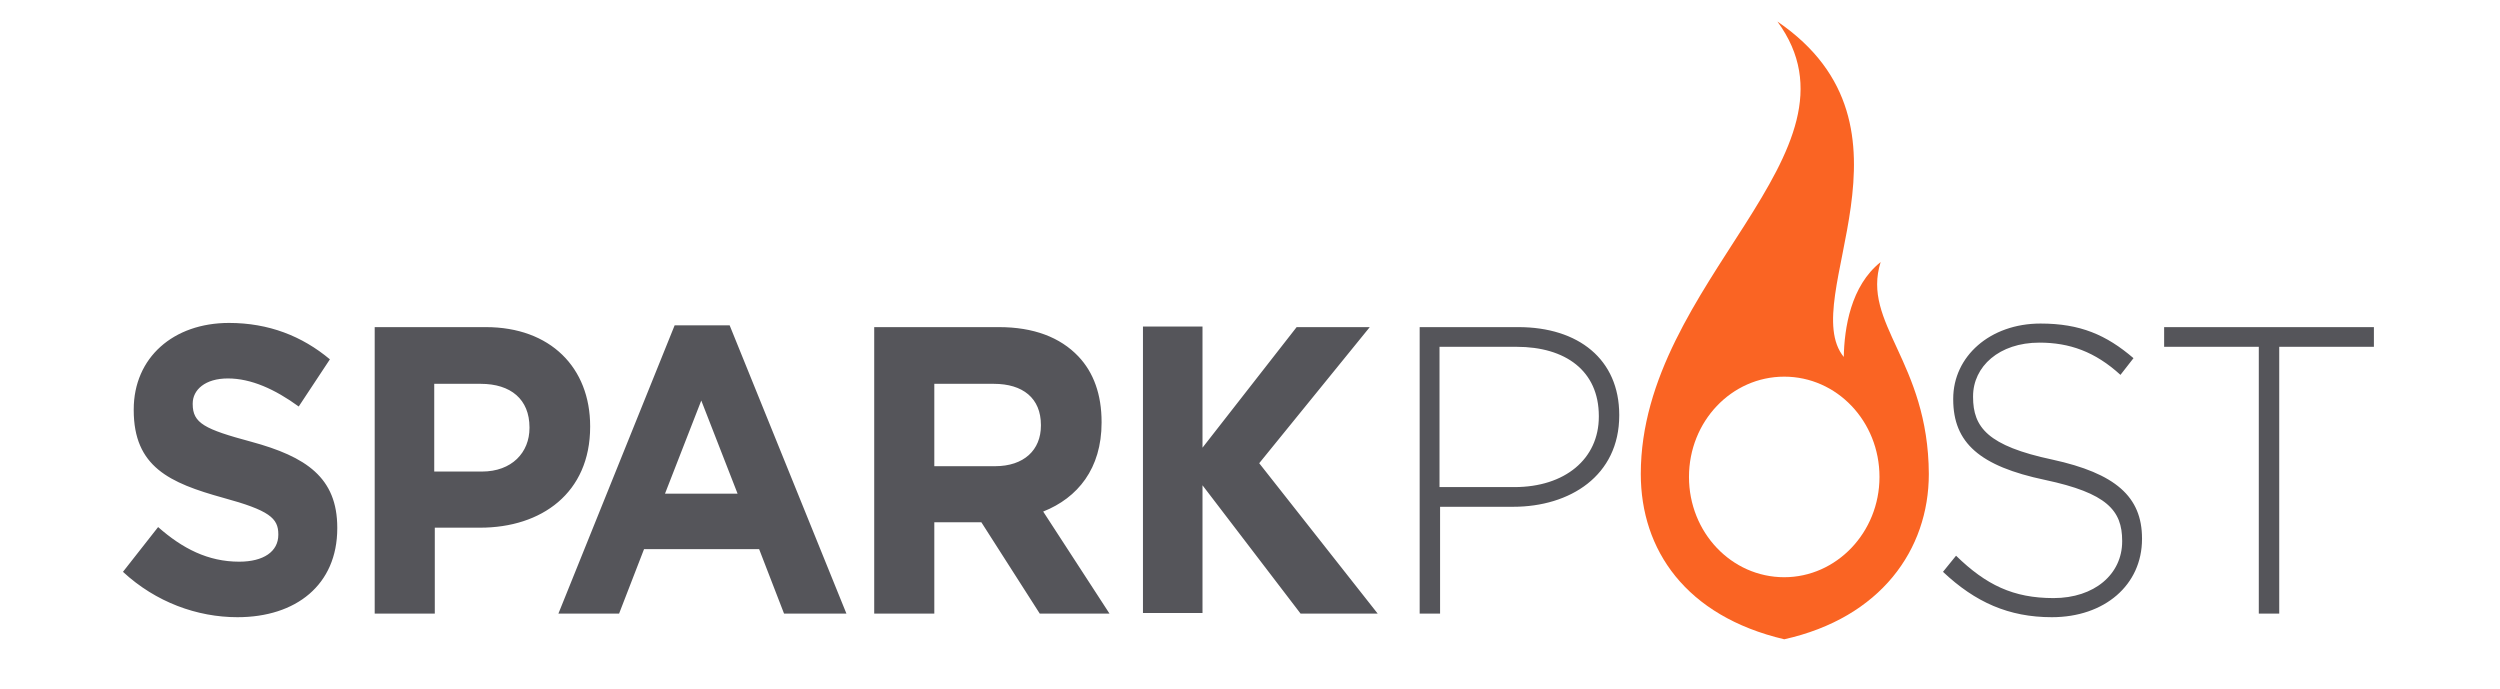 <svg width="98" height="27" viewBox="0 0 98 27" fill="none" xmlns="http://www.w3.org/2000/svg">
<path d="M4.82 22.416L6.198 20.661C7.154 21.503 8.154 22.018 9.376 22.018C10.332 22.018 10.91 21.62 10.91 20.965V20.942C10.91 20.31 10.554 20.006 8.754 19.515C6.642 18.93 5.242 18.298 5.242 16.075V16.052C5.242 14.016 6.798 12.659 8.976 12.659C10.532 12.659 11.843 13.174 12.932 14.086L11.71 15.935C10.776 15.256 9.843 14.835 8.932 14.835C8.043 14.835 7.554 15.28 7.554 15.818V15.841C7.554 16.59 8.02 16.824 9.843 17.315C11.999 17.9 13.221 18.719 13.221 20.685V20.708C13.221 22.931 11.599 24.194 9.309 24.194C7.731 24.194 6.109 23.609 4.82 22.416ZM14.688 12.823H19.044C21.578 12.823 23.134 14.414 23.134 16.707V16.73C23.134 19.328 21.223 20.685 18.822 20.685H17.044V24.054H14.688V12.823ZM18.889 18.485C20.067 18.485 20.756 17.736 20.756 16.777V16.754C20.756 15.654 20.023 15.046 18.845 15.046H17.022V18.485H18.889ZM26.446 12.753H28.602L33.18 24.054H30.735L29.758 21.527H25.246L24.268 24.054H21.889L26.446 12.753ZM28.913 19.351L27.49 15.701L26.068 19.351H28.913ZM34.292 12.823H39.159C40.515 12.823 41.559 13.221 42.271 13.97C42.871 14.601 43.182 15.467 43.182 16.543V16.567C43.182 18.368 42.248 19.515 40.893 20.053L43.493 24.054H40.759L38.47 20.474H36.625V24.054H34.269V12.823H34.292ZM39.004 18.275C40.137 18.275 40.804 17.643 40.804 16.684V16.66C40.804 15.607 40.093 15.046 38.959 15.046H36.625V18.275H39.004ZM55.651 12.823H59.518C61.874 12.823 63.474 14.086 63.474 16.262V16.286C63.474 18.649 61.541 19.866 59.318 19.866H56.451V24.054H55.651V12.823ZM59.363 19.094C61.341 19.094 62.674 17.994 62.674 16.333V16.309C62.674 14.531 61.363 13.595 59.452 13.595H56.429V19.094H59.363ZM76.165 22.416L76.677 21.784C77.855 22.931 78.921 23.445 80.5 23.445C82.1 23.445 83.189 22.51 83.189 21.223V21.199C83.189 20.006 82.589 19.328 80.166 18.813C77.61 18.275 76.566 17.362 76.566 15.654V15.631C76.566 13.97 78.01 12.683 79.988 12.683C81.544 12.683 82.567 13.127 83.633 14.04L83.122 14.695C82.122 13.782 81.122 13.431 79.944 13.431C78.366 13.431 77.344 14.367 77.344 15.537V15.561C77.344 16.754 77.921 17.479 80.455 18.017C82.922 18.555 83.967 19.468 83.967 21.106V21.129C83.967 22.931 82.5 24.194 80.433 24.194C78.744 24.194 77.432 23.609 76.165 22.416ZM88.545 13.595H84.834V12.823H93.057V13.595H89.346V24.054H88.545V13.595ZM47.138 17.549L50.828 12.823H53.695L49.361 18.158L54.006 24.054H50.983L47.138 19.023V24.03H44.804V12.8H47.138V17.549Z" fill="#55555A"/>
<path d="M73.721 10.273C72.543 11.209 72.298 12.87 72.276 13.993C70.409 11.7 75.743 4.985 69.675 0.844C73.431 5.968 64.319 11.022 64.319 18.579C64.319 21.55 66.075 24.148 69.942 25.06C73.721 24.218 75.61 21.55 75.61 18.579C75.588 14.157 72.965 12.683 73.721 10.273ZM69.942 22.627C67.875 22.627 66.208 20.872 66.208 18.696C66.208 16.52 67.875 14.765 69.942 14.765C72.009 14.765 73.676 16.52 73.676 18.696C73.676 20.872 71.987 22.627 69.942 22.627Z" fill="#FA6423"/>
</svg>
